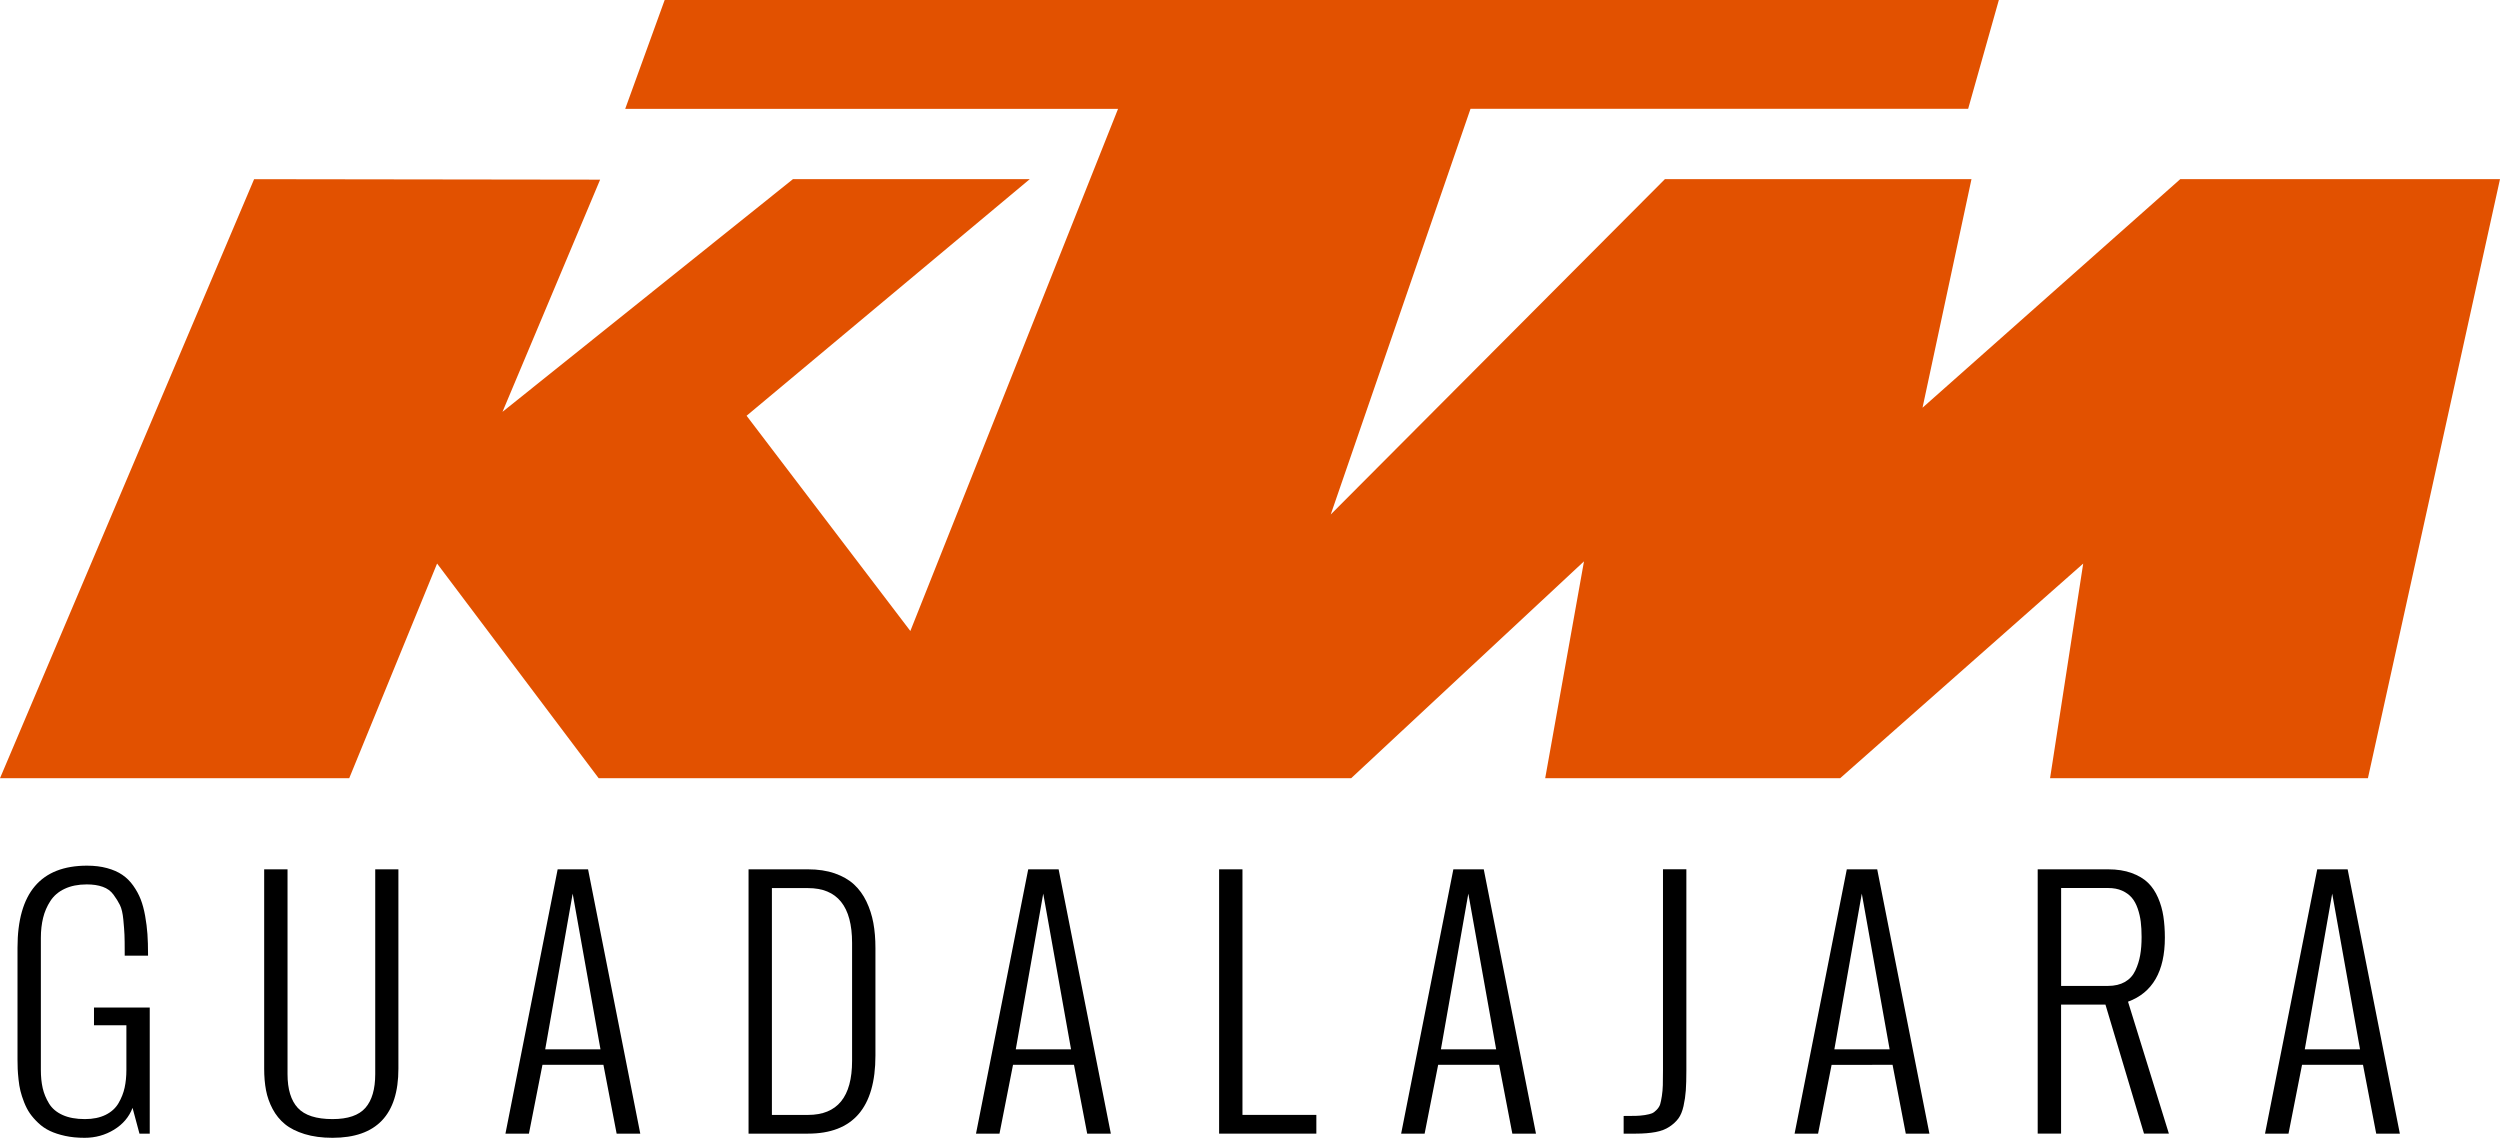 <?xml version="1.0" encoding="utf-8"?>
<!-- Generator: Adobe Illustrator 16.0.0, SVG Export Plug-In . SVG Version: 6.00 Build 0)  -->
<!DOCTYPE svg PUBLIC "-//W3C//DTD SVG 1.1//EN" "http://www.w3.org/Graphics/SVG/1.1/DTD/svg11.dtd">
<svg version="1.1" id="Capa_1" xmlns="http://www.w3.org/2000/svg" xmlns:xlink="http://www.w3.org/1999/xlink" x="0px" y="0px"
	 width="95.381px" height="43.41px" viewBox="0 0 95.381 43.41" enable-background="new 0 0 95.381 43.41" xml:space="preserve">
<g>
	<g>
		<g>
			<polygon fill="#E25100" points="0,29.691 9.695,6.836 22.896,6.854 19.171,15.713 30.253,6.835 39.288,6.835 28.484,15.862 
				34.732,24.074 42.656,4.154 23.853,4.154 25.359,0 76.261,0 75.09,4.15 56.104,4.15 50.771,19.629 63.521,6.834 75.217,6.834 
				73.349,15.555 83.183,6.834 95.381,6.834 90.342,29.689 78.215,29.69 79.479,21.502 70.207,29.69 58.953,29.69 60.433,21.417 
				51.551,29.69 22.84,29.69 16.676,21.5 13.324,29.69 			"/>
		</g>
	</g>
	<g>
		<g>
			<path d="M0.668,40.433v-4.277c0-2.086,0.885-3.129,2.654-3.129c0.281,0,0.536,0.031,0.765,0.094
				c0.229,0.063,0.422,0.147,0.58,0.256c0.158,0.107,0.297,0.244,0.416,0.412s0.214,0.342,0.284,0.521
				c0.07,0.18,0.127,0.391,0.17,0.63c0.043,0.24,0.072,0.474,0.088,0.697s0.023,0.476,0.023,0.753v0.07h-0.89v-0.076
				c0-0.016,0-0.041,0-0.076c0-0.285-0.003-0.501-0.009-0.646c-0.006-0.146-0.021-0.341-0.044-0.58
				c-0.023-0.24-0.066-0.424-0.129-0.552c-0.063-0.127-0.145-0.26-0.246-0.397c-0.101-0.139-0.238-0.238-0.41-0.299
				c-0.172-0.062-0.375-0.092-0.609-0.092c-0.328,0-0.609,0.057-0.844,0.168c-0.235,0.11-0.416,0.266-0.545,0.465
				S1.7,34.789,1.644,35.02s-0.085,0.483-0.085,0.763v5.038c0,0.259,0.023,0.489,0.07,0.694s0.128,0.4,0.243,0.589
				c0.115,0.188,0.288,0.333,0.519,0.437c0.231,0.104,0.514,0.155,0.85,0.155c0.309,0,0.572-0.055,0.791-0.163
				c0.219-0.109,0.383-0.26,0.492-0.449c0.109-0.188,0.187-0.385,0.231-0.588s0.067-0.429,0.067-0.675v-1.704H3.586V38.44h2.127
				v4.812H5.321l-0.264-0.984c-0.133,0.348-0.368,0.625-0.706,0.832S3.639,43.41,3.229,43.41c-0.27,0-0.517-0.023-0.741-0.072
				c-0.224-0.049-0.419-0.112-0.583-0.19c-0.164-0.078-0.312-0.179-0.442-0.302S1.225,42.6,1.141,42.479s-0.157-0.263-0.22-0.422
				c-0.063-0.16-0.109-0.306-0.141-0.435c-0.032-0.129-0.056-0.274-0.073-0.438s-0.028-0.297-0.032-0.397
				C0.671,40.685,0.668,40.565,0.668,40.433z"/>
			<path d="M10.079,40.772v-7.604h0.891v7.811c0,0.578,0.131,1.009,0.393,1.292c0.262,0.283,0.703,0.425,1.324,0.425
				c0.586,0,1.004-0.143,1.254-0.428s0.375-0.715,0.375-1.289v-7.811H15.2v7.604c0,1.758-0.838,2.638-2.514,2.638
				c-0.402,0-0.757-0.048-1.063-0.142c-0.306-0.095-0.557-0.22-0.75-0.378s-0.351-0.352-0.472-0.58s-0.205-0.467-0.252-0.715
				S10.079,41.074,10.079,40.772z"/>
			<path d="M20.18,43.251h-0.896l1.992-10.084h1.16l1.992,10.084h-0.902l-0.504-2.625h-2.326L20.18,43.251z M20.801,40.035h2.109
				l-1.061-5.941L20.801,40.035z"/>
			<path d="M28.559,43.251V33.167h2.268c0.383,0,0.723,0.051,1.02,0.154c0.297,0.104,0.542,0.244,0.735,0.422
				s0.352,0.396,0.475,0.653s0.211,0.531,0.264,0.819c0.053,0.289,0.079,0.607,0.079,0.955v4.103c0,1.983-0.857,2.978-2.572,2.978
				H28.559z M29.45,42.537h1.377c1.121,0,1.682-0.688,1.682-2.062v-4.5c0-1.395-0.561-2.092-1.682-2.092H29.45V42.537z"/>
			<path d="M38.133,43.251h-0.896l1.992-10.084h1.16l1.992,10.084h-0.902l-0.504-2.625h-2.326L38.133,43.251z M38.754,40.035h2.109
				l-1.061-5.941L38.754,40.035z"/>
			<path d="M46.512,43.251V33.167h0.891v9.369h2.819v0.715H46.512z"/>
			<path d="M54.353,43.251h-0.896l1.992-10.084h1.16l1.992,10.084h-0.902l-0.504-2.625h-2.326L54.353,43.251z M54.974,40.035h2.108
				l-1.062-5.941L54.974,40.035z"/>
			<path d="M61.946,43.251v-0.674c0.199,0,0.354-0.002,0.463-0.004s0.226-0.013,0.349-0.031c0.123-0.02,0.214-0.043,0.271-0.067
				s0.117-0.071,0.182-0.138c0.064-0.067,0.107-0.137,0.129-0.209c0.021-0.071,0.043-0.176,0.064-0.311
				c0.021-0.135,0.033-0.273,0.037-0.416s0.006-0.326,0.006-0.554v-7.683h0.892v7.683c0,0.305-0.007,0.557-0.021,0.756
				s-0.043,0.397-0.088,0.599c-0.045,0.199-0.11,0.355-0.196,0.471c-0.087,0.117-0.2,0.222-0.343,0.316
				c-0.144,0.096-0.319,0.163-0.53,0.202s-0.461,0.06-0.75,0.06H61.946z"/>
			<path d="M69.364,43.251h-0.896l1.992-10.084h1.16l1.992,10.084H72.71l-0.504-2.625H69.88L69.364,43.251z M69.985,40.035h2.109
				l-1.062-5.941L69.985,40.035z"/>
			<path d="M77.743,43.251V33.167h2.689c0.34,0,0.639,0.047,0.896,0.141s0.466,0.218,0.624,0.372
				c0.158,0.153,0.285,0.346,0.384,0.573c0.099,0.229,0.165,0.465,0.202,0.709s0.057,0.516,0.057,0.812
				c0,1.285-0.47,2.1-1.406,2.443l1.559,5.033h-0.949l-1.471-4.922h-1.693v4.922H77.743z M78.633,37.615h1.793
				c0.255,0,0.47-0.052,0.646-0.152c0.176-0.102,0.308-0.246,0.396-0.435c0.089-0.188,0.149-0.383,0.185-0.586
				c0.037-0.202,0.054-0.437,0.054-0.696c0-0.216-0.011-0.408-0.032-0.58s-0.061-0.34-0.117-0.504
				c-0.056-0.164-0.132-0.303-0.226-0.414c-0.095-0.11-0.218-0.199-0.369-0.267s-0.33-0.101-0.532-0.101h-1.794v3.734H78.633z"/>
			<path d="M87.312,43.251h-0.896l1.992-10.084h1.16l1.992,10.084h-0.902l-0.504-2.625h-2.326L87.312,43.251z M87.933,40.035h2.108
				l-1.062-5.941L87.933,40.035z"/>
		</g>
	</g>
</g>
</svg>
